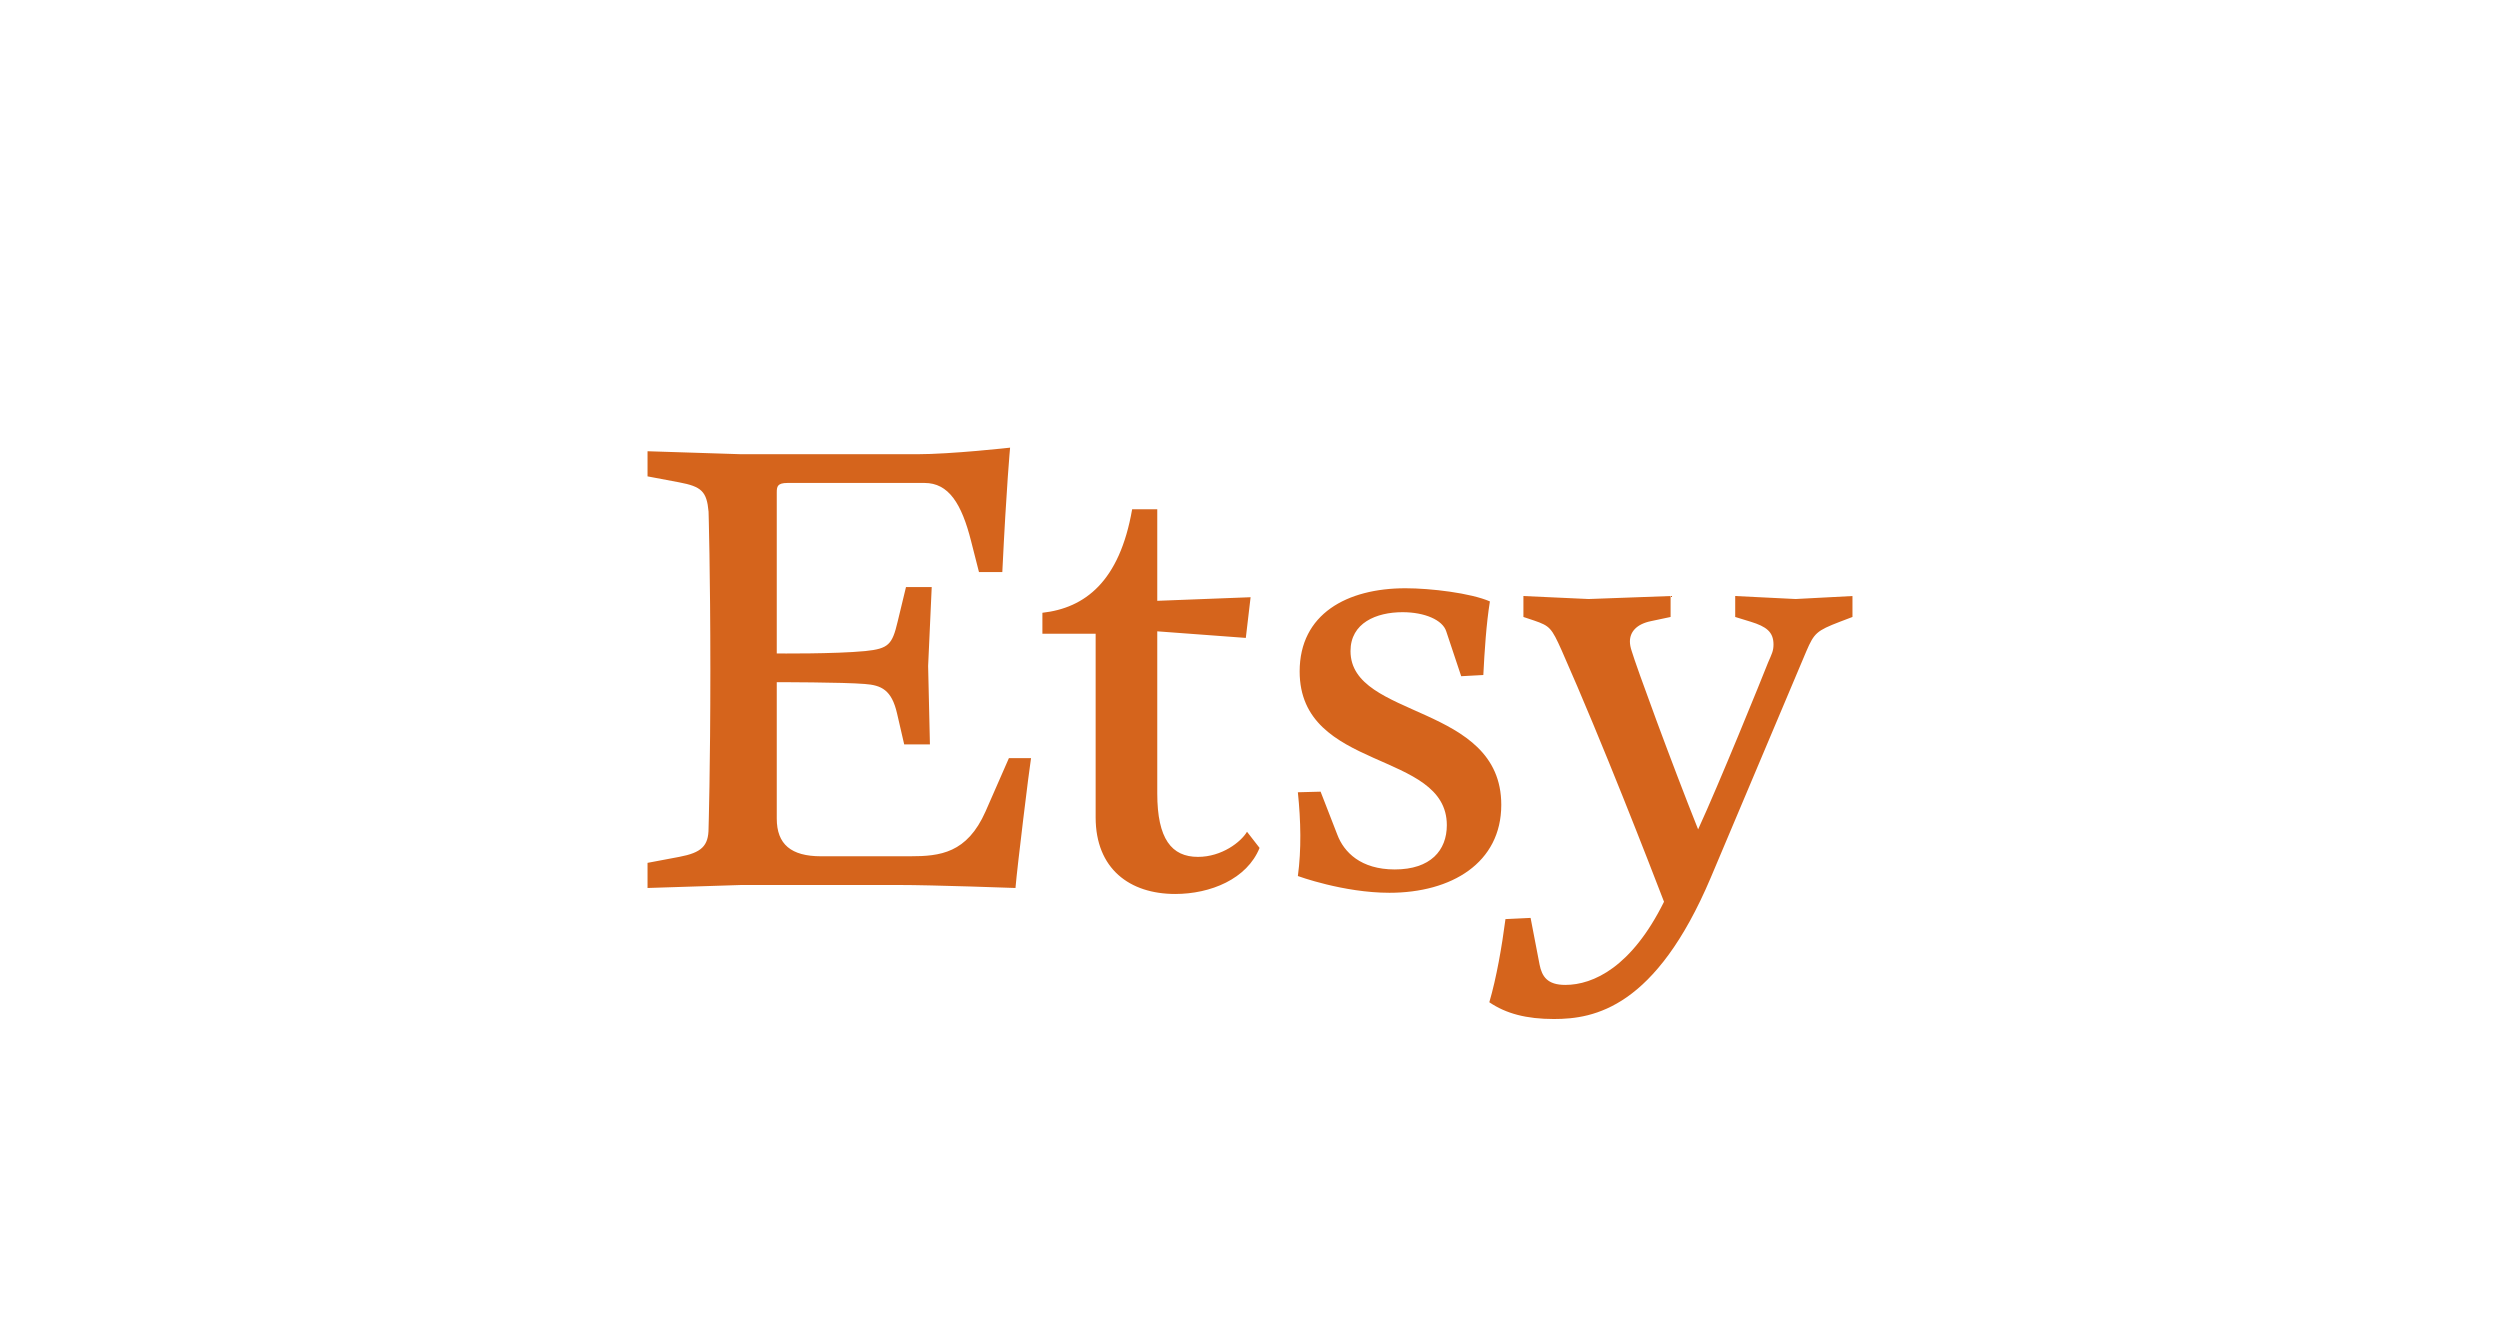 <?xml version="1.0" encoding="utf-8"?>
<!-- Generator: Adobe Illustrator 18.0.0, SVG Export Plug-In . SVG Version: 6.00 Build 0)  -->
<!DOCTYPE svg PUBLIC "-//W3C//DTD SVG 1.1//EN" "http://www.w3.org/Graphics/SVG/1.1/DTD/svg11.dtd">
<svg version="1.1" id="Layer_1" xmlns="http://www.w3.org/2000/svg" xmlns:xlink="http://www.w3.org/1999/xlink" x="0px" y="0px"
	 viewBox="0 -50 750 400" enable-background="new 0 -50 750 400" xml:space="preserve">
<g id="E5zzBq_1_">
</g>
<path fill="#D5641C" d="M233.028,97.758c0-1.795,0.179-2.872,3.231-2.872h41.102c7.179,0,11.128,6.102,14,17.589l2.333,9.154h7
	c1.256-26.025,2.333-37.333,2.333-37.333s-17.589,1.974-28,1.974h-52.589l-28.179-0.897v7.538l9.513,1.795
	c6.641,1.256,8.256,2.692,8.795,8.795c0,0,0.538,17.948,0.538,47.563s-0.538,47.384-0.538,47.384c0,5.385-2.154,7.359-8.795,8.615
	l-9.513,1.795v7.538l28.179-0.897h47.025c10.59,0,35.179,0.897,35.179,0.897c0.538-6.461,4.128-35.717,4.667-38.948h-6.641
	l-7,15.974c-5.564,12.564-13.641,13.461-22.615,13.461H246.31c-8.974,0-13.282-3.59-13.282-11.308v-40.922
	c0,0,19.923,0,26.384,0.538c5.026,0.359,8.077,1.795,9.692,8.795l2.154,9.333h7.718l-0.538-23.512l1.077-23.692h-7.718l-2.513,10.41
	c-1.615,6.82-2.692,8.077-9.692,8.795c-9.154,0.897-26.564,0.718-26.564,0.718V97.758z M469.588,245.473
	c-5.385,0-7-2.513-7.718-6.102l-2.692-14l-7.538,0.359c-1.077,8.256-2.692,17.589-4.846,24.948
	c5.026,3.41,11.128,5.026,19.384,5.026c12.205,0,30.512-3.41,47.025-42.358l28.717-68.025c2.333-5.385,3.051-6.102,10.051-8.795
	l3.769-1.436v-6.282l-17.051,0.897l-18.128-0.897v6.282l4.667,1.436c4.667,1.436,6.82,3.051,6.82,6.82
	c0,1.974-0.538,2.872-1.615,5.385c-1.974,5.026-14.718,36.435-21,50.076c-7.897-19.743-18.666-49.179-19.923-53.486
	c-0.359-1.077-0.538-1.974-0.538-2.872c0-2.872,1.974-5.205,6.282-6.102l5.923-1.256v-6.282l-24.589,0.897l-19.564-0.897v6.282
	l3.231,1.077c4.667,1.615,5.205,2.154,8.256,8.974c12.384,28,26.205,63.717,30.692,75.383
	C489.511,240.089,478.024,245.473,469.588,245.473L469.588,245.473z M396.179,187.5l-6.82,0.179c0.897,8.615,1.077,17.23,0,25.128
	c0,0,13.641,5.026,27.461,5.026c18.666,0,33.564-8.974,33.564-26.384c0-30.512-45.23-25.666-45.23-46.127
	c0-8.436,7.718-11.666,15.615-11.666c6.641,0,12.025,2.333,13.102,5.743l4.487,13.461l6.641-0.359
	c0.359-7.179,0.897-15.436,1.974-22.077c-5.743-2.513-17.769-3.949-25.307-3.949c-17.589,0-31.769,7.718-31.769,24.948
	c0,30.153,44.153,23.512,44.153,46.127c0,7.538-4.846,13.282-15.615,13.282c-10.231,0-15.256-5.205-17.23-10.41L396.179,187.5z
	 M339.642,102.783c-3.769,21.718-14.179,29.615-26.923,31.051v6.282h15.974v55.102c0,15.436,10.231,22.974,23.871,22.974
	c10.59,0,21.538-4.487,25.307-13.82l-3.769-4.846c-1.795,3.051-7.538,7.538-14.718,7.538c-7.897,0-12.205-5.385-12.205-19.025
	v-48.64l26.564,1.974l1.436-12.205l-28,1.077v-27.461H339.642z"/>
</svg>

